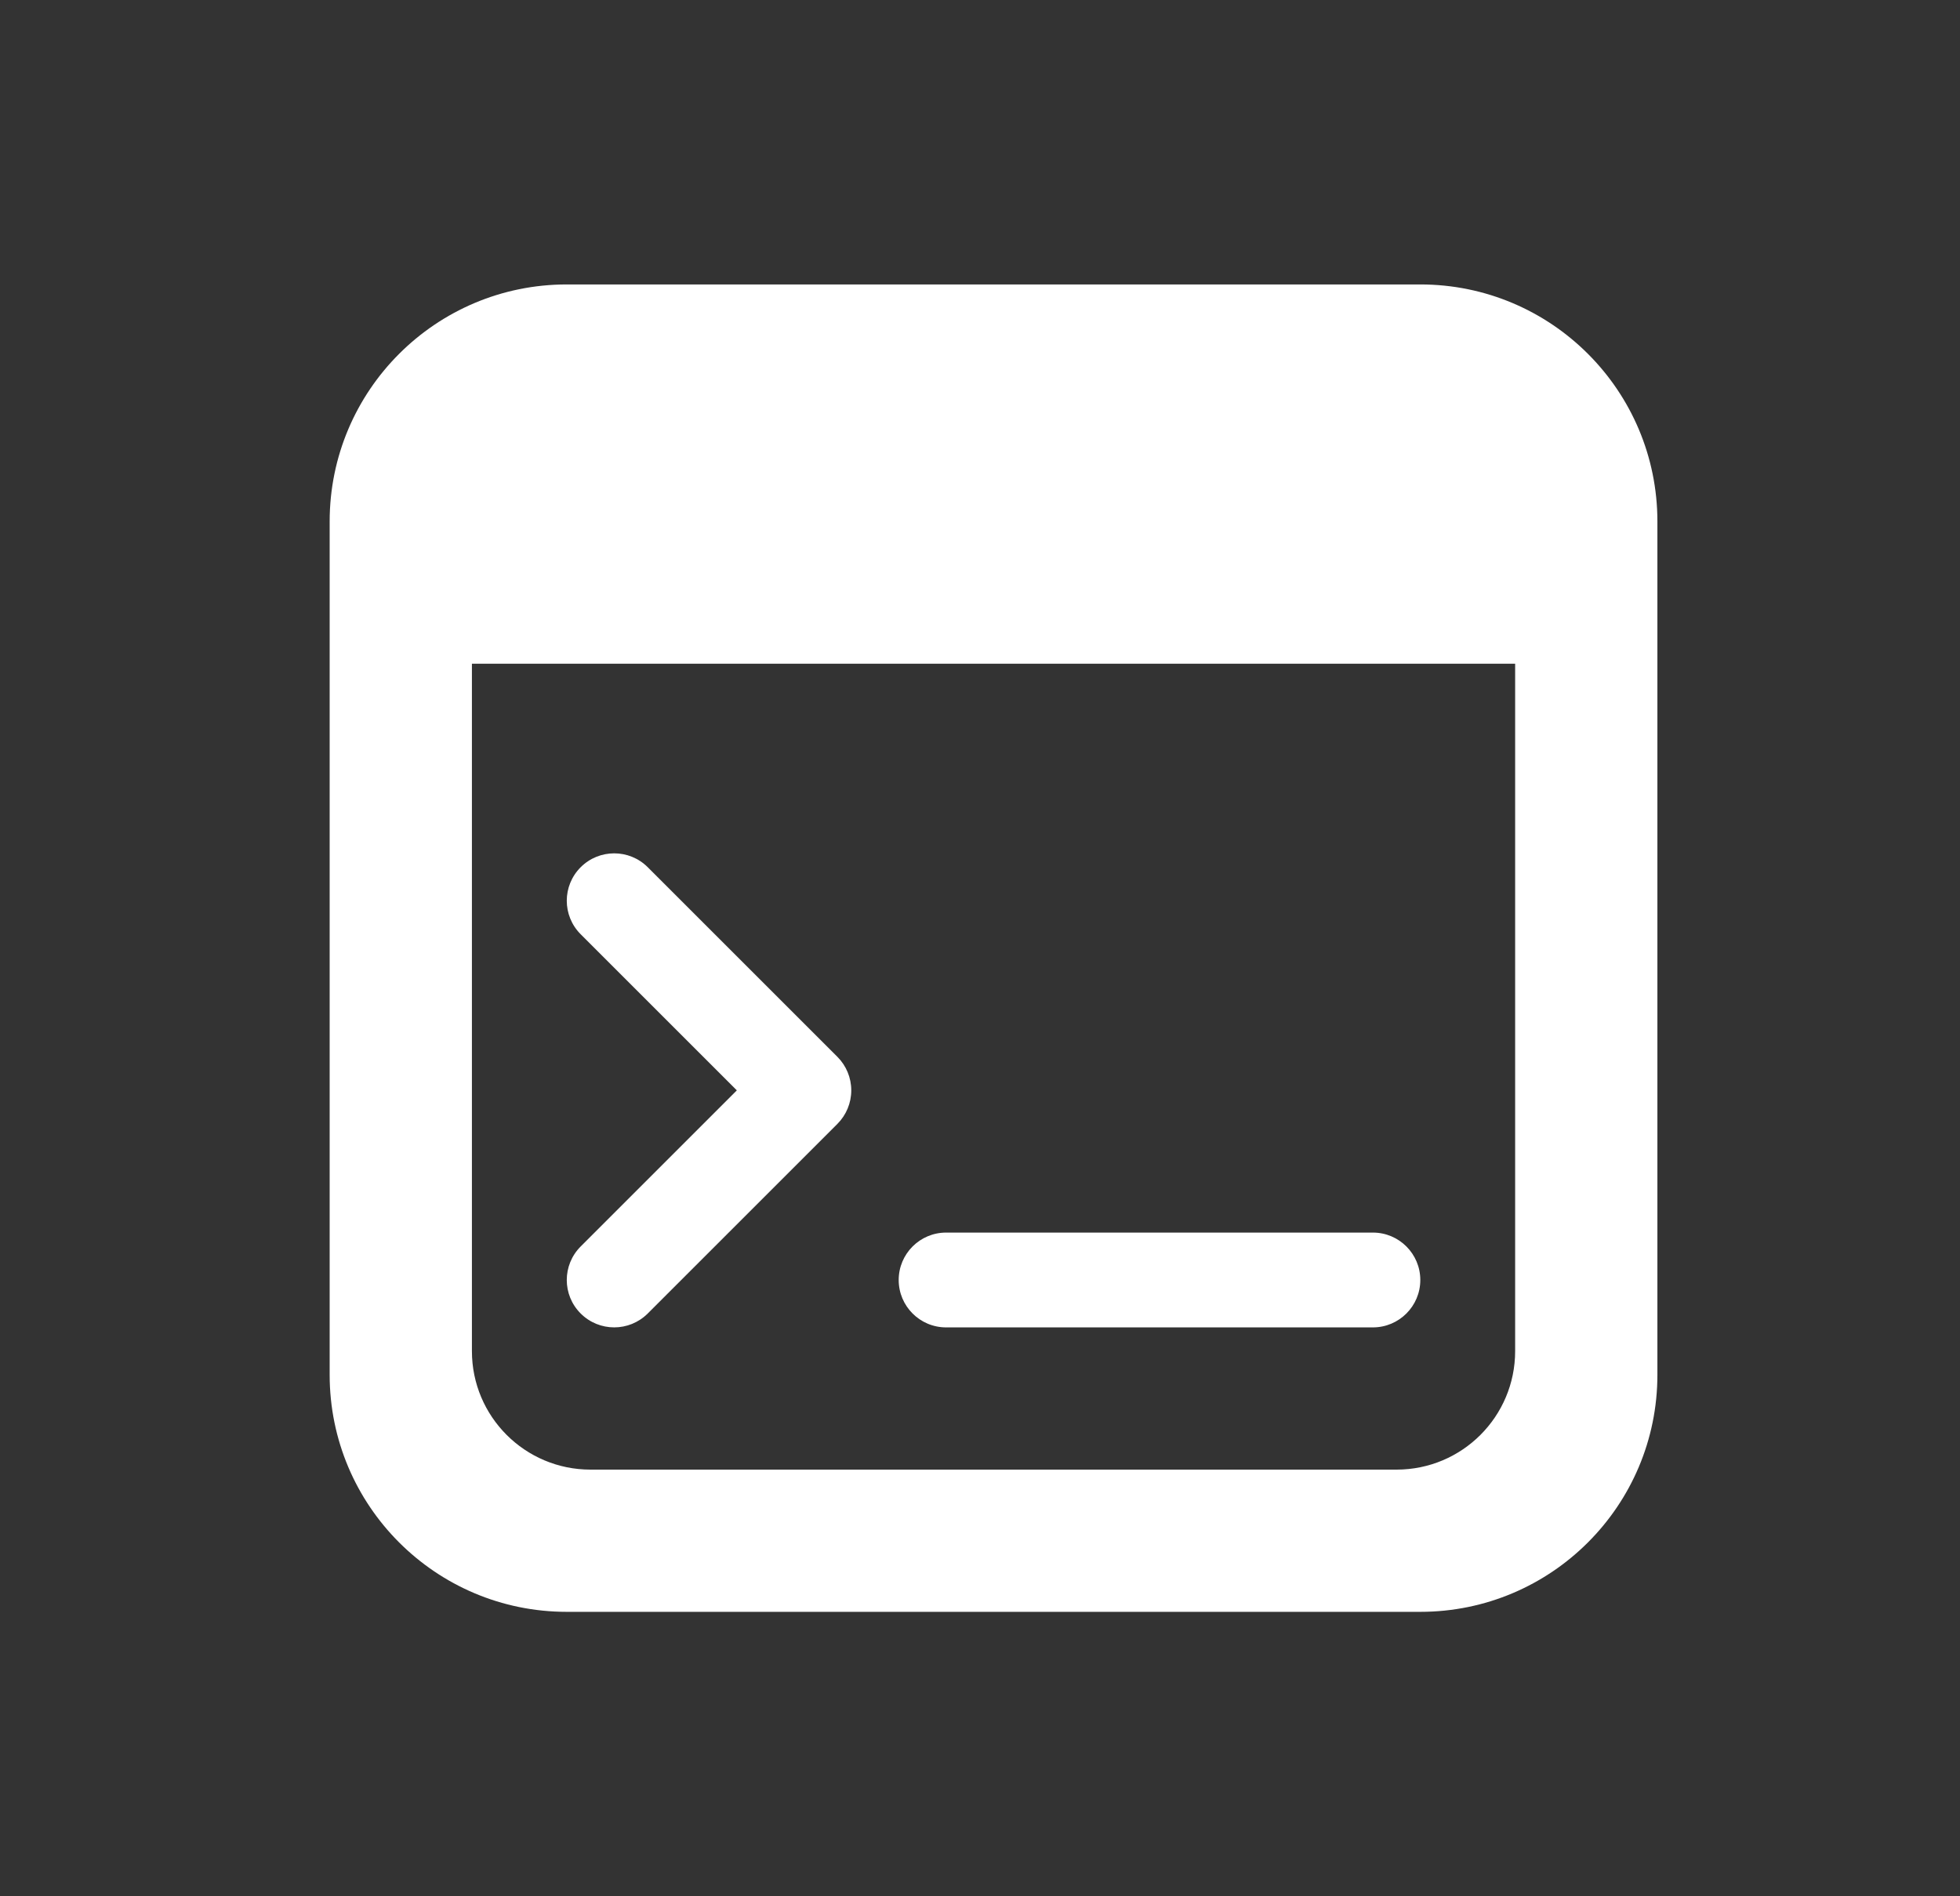 <svg width="31" height="30" viewBox="0 0 31 30" fill="none" xmlns="http://www.w3.org/2000/svg">
<rect x="0" y="0" width="31" height="30" fill="#333333" stroke="none"/>
<path d="M9.184 13.72C9.477 13.427 9.952 13.427 10.245 13.72L13.245 16.72C13.385 16.86 13.464 17.051 13.464 17.25C13.464 17.449 13.385 17.64 13.245 17.78L10.245 20.78C9.952 21.073 9.477 21.073 9.184 20.78C8.891 20.488 8.891 20.013 9.184 19.72L11.654 17.25L9.184 14.78C8.891 14.487 8.891 14.013 9.184 13.72ZM21.714 19.5H14.964C14.55 19.5 14.214 19.836 14.214 20.25C14.214 20.664 14.55 21 14.964 21H21.714C22.128 21 22.464 20.664 22.464 20.25C22.464 19.836 22.128 19.5 21.714 19.5ZM5.214 8.25C5.214 6.179 6.893 4.5 8.964 4.5H22.464C24.535 4.5 26.214 6.179 26.214 8.25V21.75C26.214 23.821 24.535 25.5 22.464 25.5H8.964C6.893 25.5 5.214 23.821 5.214 21.75V8.25ZM7.464 10.5V21.375C7.464 22.411 8.304 23.25 9.339 23.25H22.089C23.125 23.25 23.964 22.411 23.964 21.375V10.5H7.464Z" fill="white"/>
</svg>

